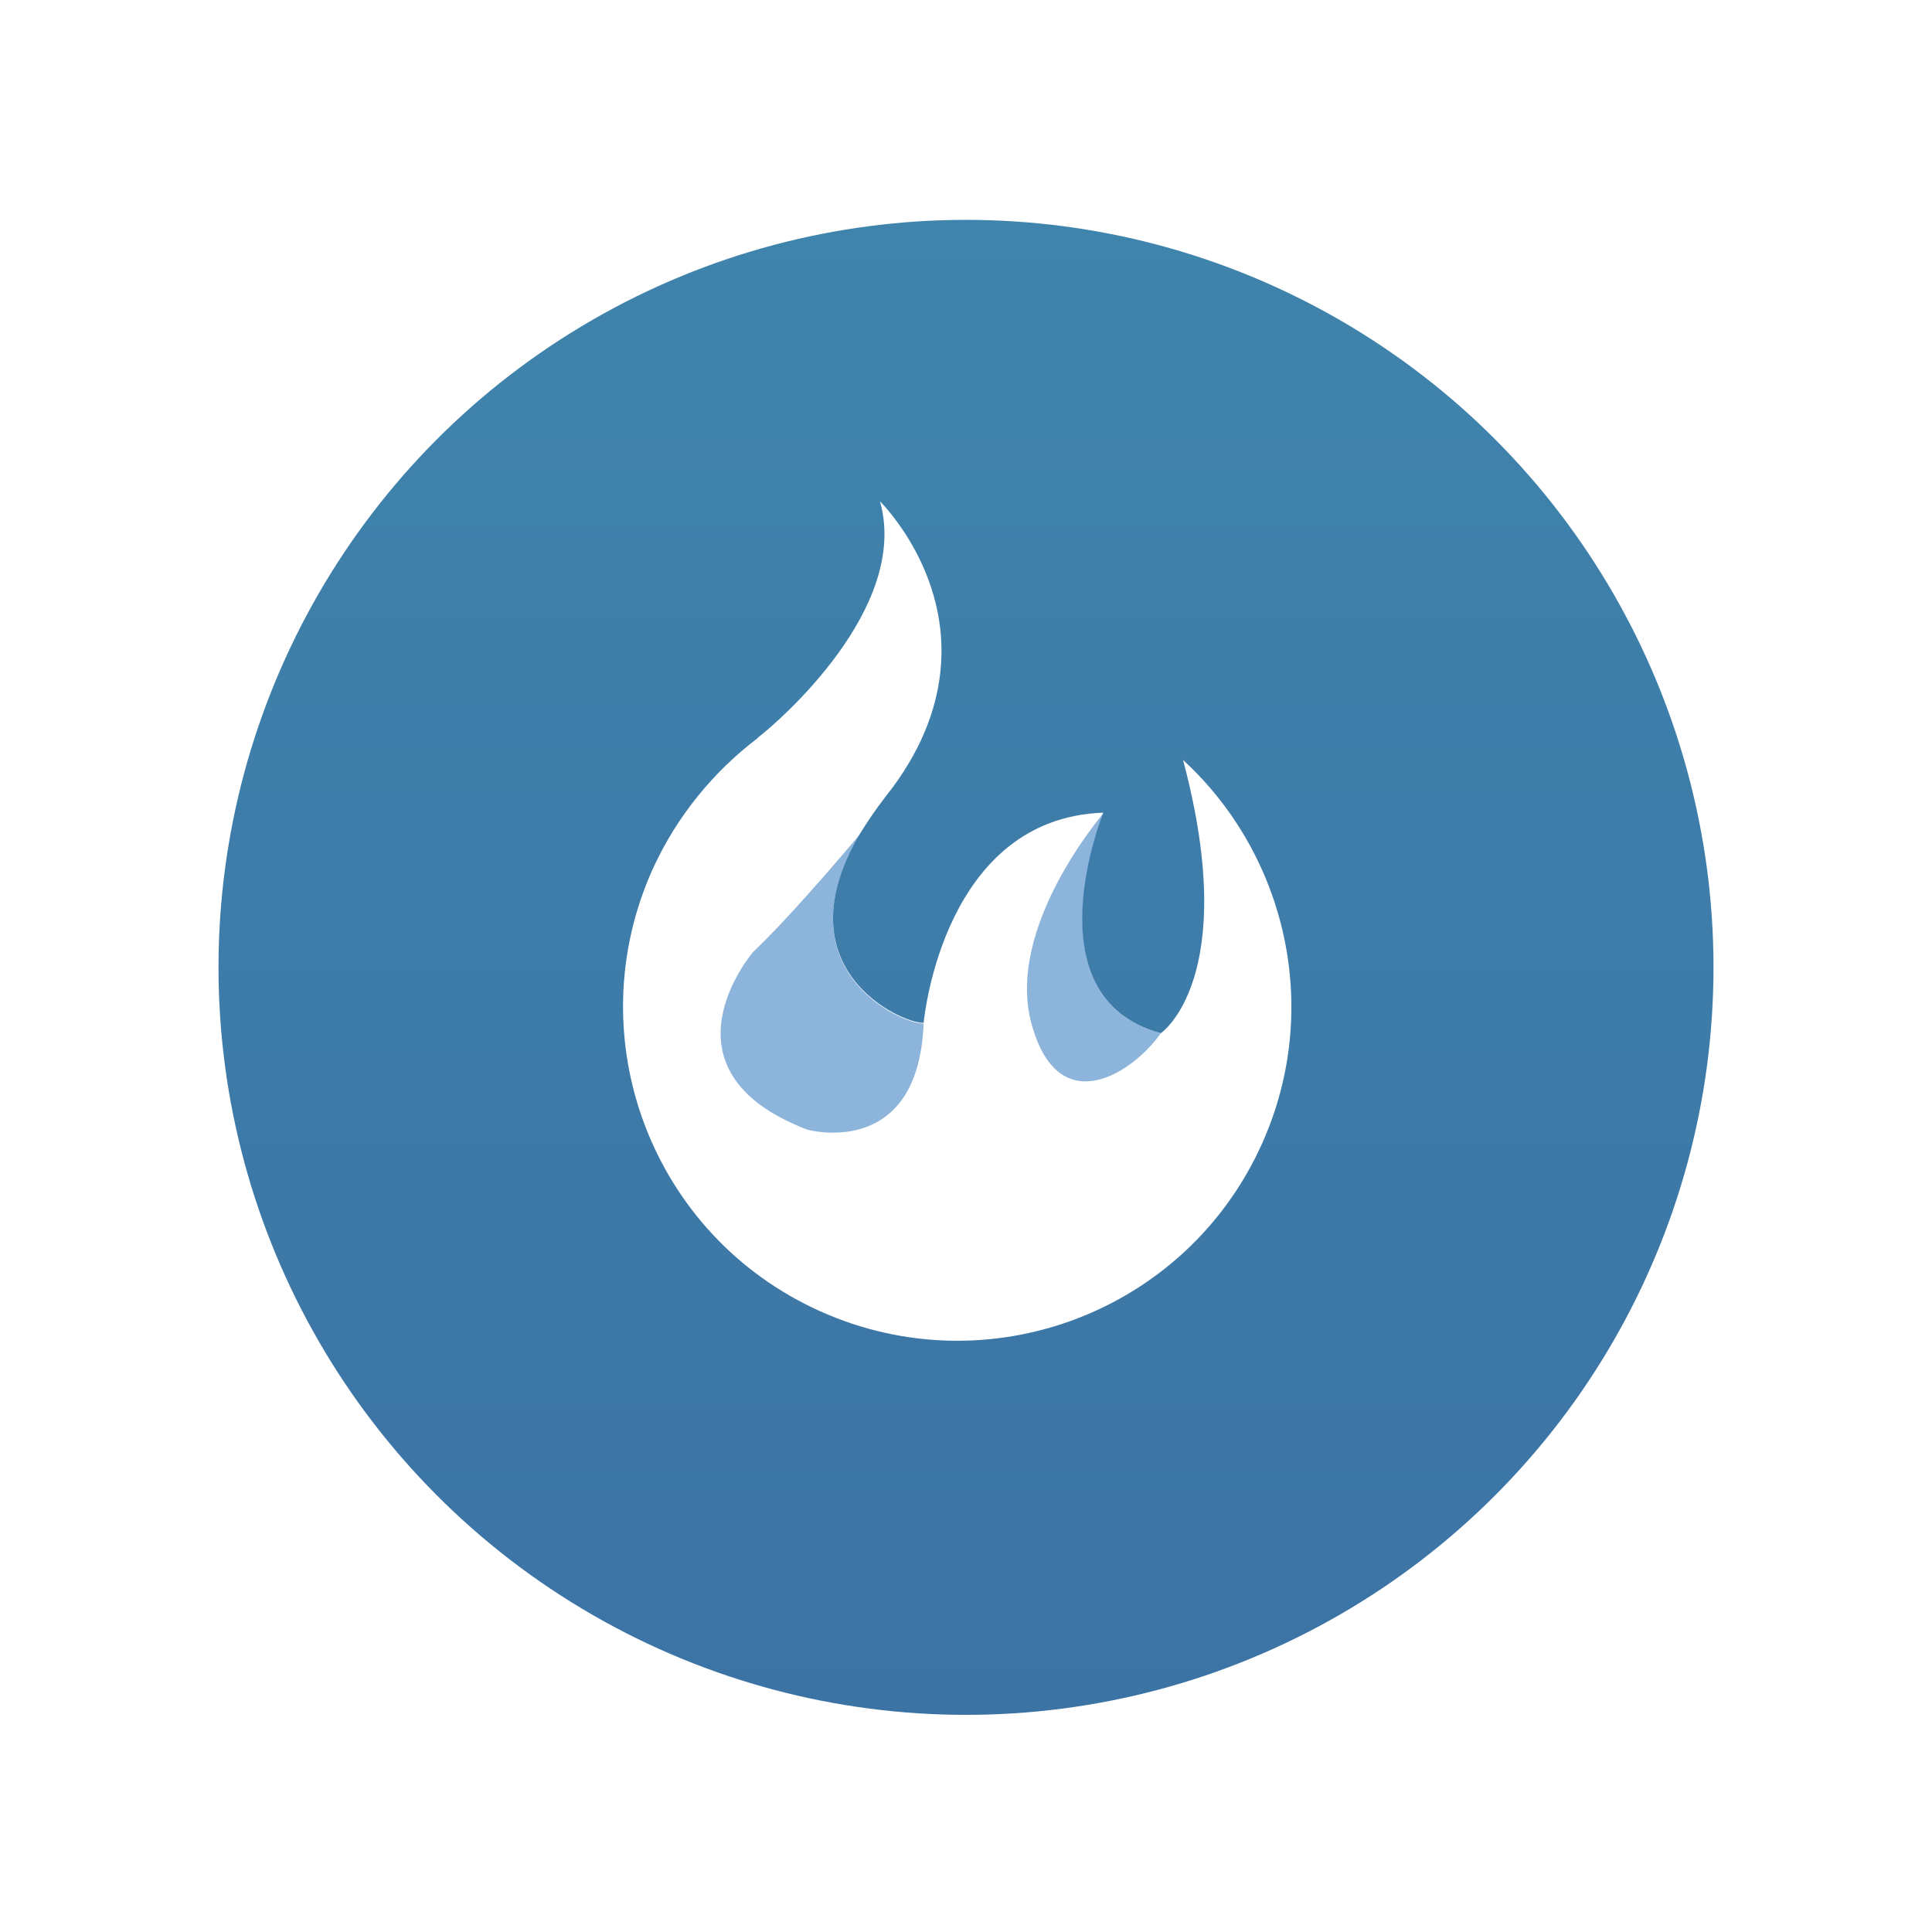 <svg width="168" height="168" viewBox="0 0 168 168" fill="none" xmlns="http://www.w3.org/2000/svg">
<g filter="url(#filter0_d)">
<circle cx="84" cy="78" r="65" fill="url(#paint0_linear)"/>
<path d="M109.748 93.315C103.174 107.97 85.987 114.483 71.332 107.909C56.677 101.336 50.164 84.148 56.738 69.494C58.848 64.85 62.045 60.99 65.844 58.096C65.844 58.096 65.844 58.096 65.904 58.035L65.965 57.975C67.533 56.769 79.172 46.818 76.519 37.471C76.76 37.712 82.73 43.742 81.765 52.367C81.403 55.623 80.077 59.302 77.001 63.161C76.157 64.247 75.433 65.332 74.83 66.297C67.714 78.238 78.569 82.942 80.318 82.822C80.378 82.219 82.127 65.031 95.937 64.549C95.937 64.549 89.424 80.59 100.943 83.726C100.943 83.726 107.939 78.962 102.873 59.965C111.858 68.227 114.994 81.615 109.748 93.315Z" fill="white"/>
<path opacity="0.6" d="M70.186 92.109C56.677 86.922 65.482 76.67 65.482 76.67C69.221 73.112 74.829 66.358 74.829 66.358C67.713 78.299 78.568 83.002 80.317 82.882C79.835 94.823 70.186 92.109 70.186 92.109Z" fill="url(#paint1_linear)"/>
<path opacity="0.6" d="M100.942 83.726C98.53 87.164 92.077 91.446 89.725 83.003C87.313 74.56 95.997 64.549 95.997 64.549C95.997 64.549 89.424 80.59 100.942 83.726Z" fill="url(#paint2_linear)"/>
</g>
<defs>
<filter id="filter0_d" x="0.647" y="0.765" width="166.706" height="166.706" filterUnits="userSpaceOnUse" color-interpolation-filters="sRGB">
<feFlood flood-opacity="0" result="BackgroundImageFix"/>
<feColorMatrix in="SourceAlpha" type="matrix" values="0 0 0 0 0 0 0 0 0 0 0 0 0 0 0 0 0 0 127 0"/>
<feOffset dy="6.118"/>
<feGaussianBlur stdDeviation="9.176"/>
<feColorMatrix type="matrix" values="0 0 0 0 0 0 0 0 0 0 0 0 0 0 0 0 0 0 0.25 0"/>
<feBlend mode="normal" in2="BackgroundImageFix" result="effect1_dropShadow"/>
<feBlend mode="normal" in="SourceGraphic" in2="effect1_dropShadow" result="shape"/>
</filter>
<linearGradient id="paint0_linear" x1="84" y1="13" x2="84" y2="143" gradientUnits="userSpaceOnUse">
<stop stop-color="#3F84AC"/>
<stop offset="1" stop-color="#3C73A5"/>
</linearGradient>
<linearGradient id="paint1_linear" x1="62.65" y1="79.351" x2="80.327" y2="79.351" gradientUnits="userSpaceOnUse">
<stop stop-color="#4183C1"/>
<stop offset="1" stop-color="#4183C1"/>
</linearGradient>
<linearGradient id="paint2_linear" x1="89.264" y1="76.253" x2="100.922" y2="76.253" gradientUnits="userSpaceOnUse">
<stop stop-color="#4183C1"/>
<stop offset="1" stop-color="#4183C1"/>
</linearGradient>
</defs>
</svg>
